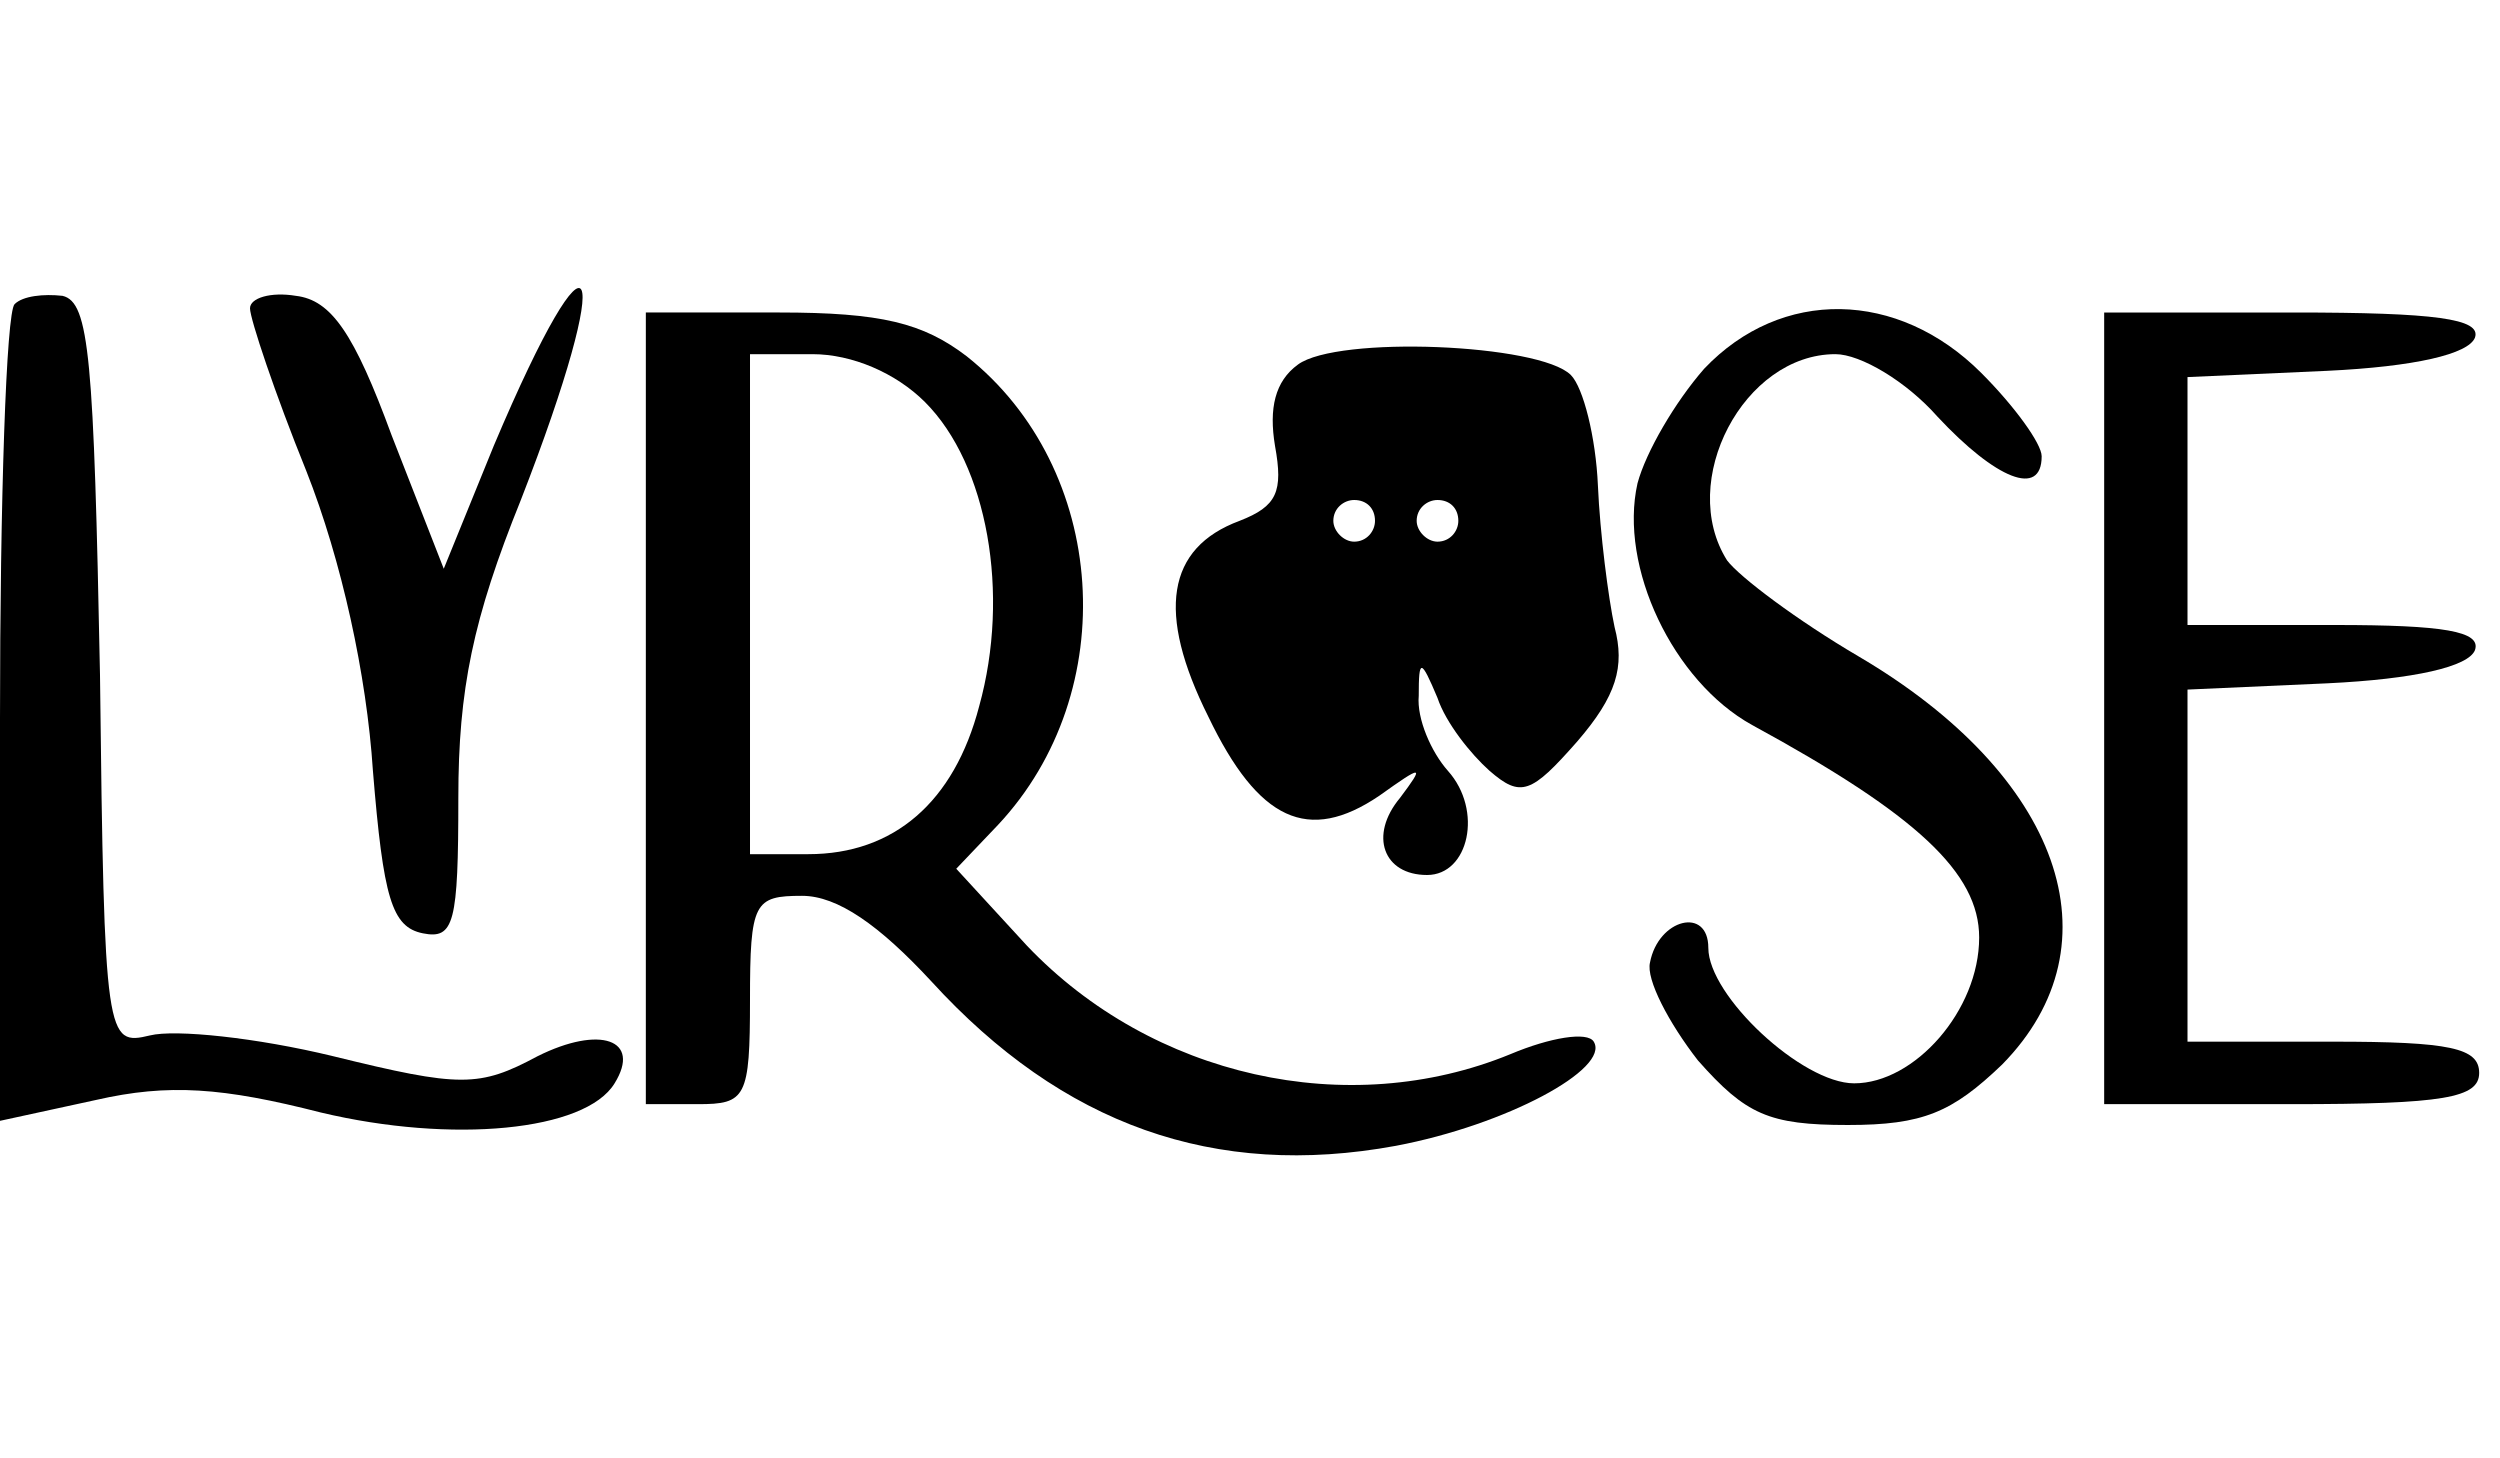 <?xml version="1.0" standalone="no"?>
<!DOCTYPE svg PUBLIC "-//W3C//DTD SVG 20010904//EN"
 "http://www.w3.org/TR/2001/REC-SVG-20010904/DTD/svg10.dtd">
<svg version="1.0" xmlns="http://www.w3.org/2000/svg"
 width="120pt" height="70pt" viewBox="0 0 120 70"
 preserveAspectRatio="xMidYMid meet">

<g transform="translate(0,70) scale(0.1,-0.1)"
fill="#000000" stroke="none">
<path d="M7 554 c-4 -4 -7 -94 -7 -199 l0 -193 46 10 c35 8 61 6 108 -6 63
-15 127 -9 141 14 13 21 -7 28 -37 13 -28 -15 -37 -15 -98 0 -37 9 -76 13 -88
10 -21 -5 -22 -3 -24 173 -3 152 -5 179 -18 182 -9 1 -19 0 -23 -4z"/>
<path d="M120 552 c0 -5 12 -41 27 -78 17 -43 29 -98 32 -144 5 -61 9 -75 24
-78 15 -3 17 5 17 65 0 52 7 86 30 143 46 118 36 142 -13 26 l-24 -59 -25 64
c-18 49 -29 65 -46 67 -12 2 -22 -1 -22 -6z"/>
<path d="M310 360 l0 -190 25 0 c23 0 25 3 25 50 0 47 2 50 25 50 17 0 37 -14
62 -41 63 -69 136 -95 223 -79 53 10 103 37 95 50 -3 5 -21 2 -40 -6 -78 -32
-172 -11 -232 52 l-34 37 20 21 c60 64 53 171 -15 225 -21 16 -41 21 -90 21
l-64 0 0 -190z m134 147 c30 -30 41 -92 26 -146 -12 -46 -41 -71 -82 -71 l-28
0 0 120 0 120 30 0 c19 0 40 -9 54 -23z"/>
<path d="M818 523 c-14 -16 -28 -40 -32 -55 -9 -40 17 -95 55 -116 79 -43 109
-71 109 -102 0 -35 -31 -70 -60 -70 -25 0 -70 42 -70 65 0 20 -24 14 -28 -7
-2 -8 9 -29 23 -47 23 -26 34 -31 72 -31 36 0 50 6 74 29 57 58 28 139 -69
196 -29 17 -57 38 -63 46 -24 38 8 99 52 99 12 0 34 -13 49 -30 28 -30 50 -39
50 -19 0 6 -13 24 -29 40 -40 40 -96 41 -133 2z"/>
<path d="M1010 360 l0 -190 90 0 c73 0 90 3 90 15 0 12 -14 15 -70 15 l-70 0
0 85 0 84 67 3 c42 2 68 8 71 16 3 9 -15 12 -67 12 l-71 0 0 60 0 59 67 3 c42
2 68 8 71 16 3 9 -19 12 -87 12 l-91 0 0 -190z"/>
<path d="M623 525 c-11 -8 -14 -21 -11 -39 4 -22 1 -29 -17 -36 -35 -13 -40
-44 -15 -94 24 -50 48 -61 82 -38 21 15 22 15 10 -1 -15 -18 -8 -37 13 -37 20
0 27 31 10 50 -8 9 -15 25 -14 36 0 18 1 18 9 -1 4 -12 16 -27 25 -35 15 -13
20 -11 42 14 19 22 23 36 18 55 -3 14 -7 45 -8 68 -1 23 -7 47 -13 53 -15 15
-112 19 -131 5z m37 -75 c0 -5 -4 -10 -10 -10 -5 0 -10 5 -10 10 0 6 5 10 10
10 6 0 10 -4 10 -10z m40 0 c0 -5 -4 -10 -10 -10 -5 0 -10 5 -10 10 0 6 5 10
10 10 6 0 10 -4 10 -10z"/>
</g>
</svg>
